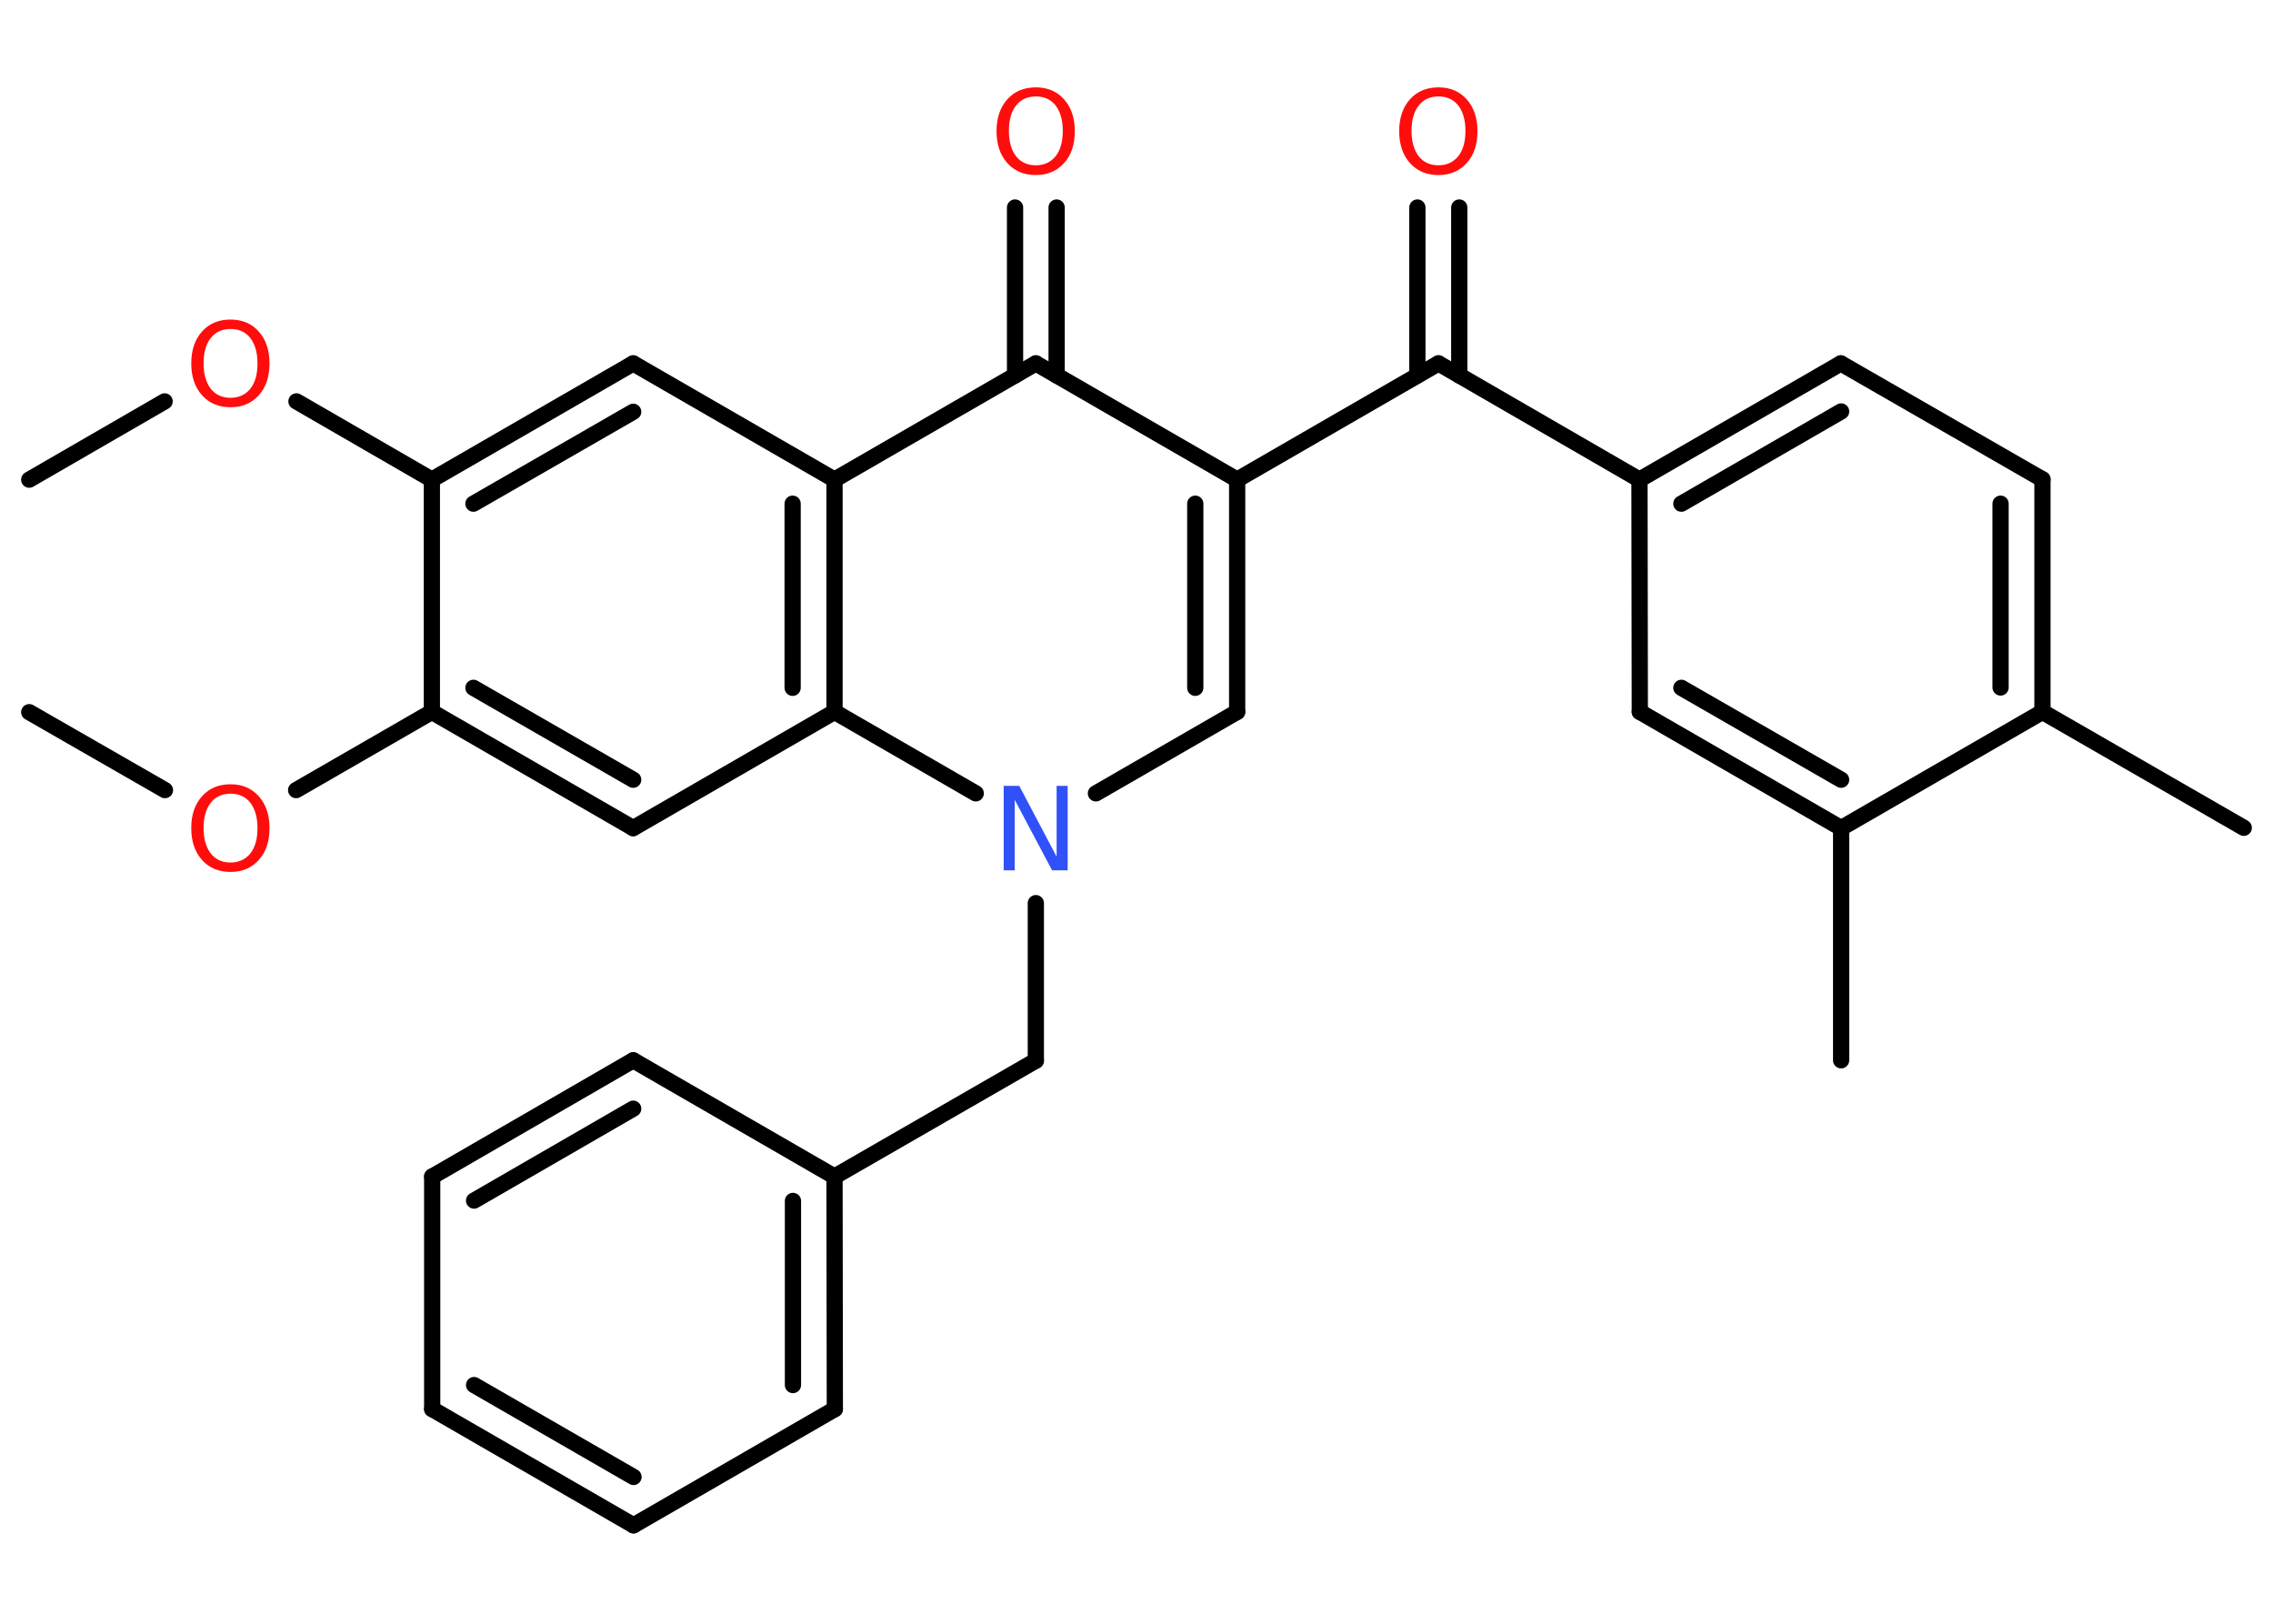 <?xml version='1.0' encoding='UTF-8'?>
<!DOCTYPE svg PUBLIC "-//W3C//DTD SVG 1.1//EN" "http://www.w3.org/Graphics/SVG/1.1/DTD/svg11.dtd">
<svg version='1.2' xmlns='http://www.w3.org/2000/svg' xmlns:xlink='http://www.w3.org/1999/xlink' width='70.0mm' height='50.0mm' viewBox='0 0 70.0 50.0'>
  <desc>Generated by the Chemistry Development Kit (http://github.com/cdk)</desc>
  <g stroke-linecap='round' stroke-linejoin='round' stroke='#000000' stroke-width='.5' fill='#FF0D0D'>
    <rect x='.0' y='.0' width='70.0' height='50.0' fill='#FFFFFF' stroke='none'/>
    <g id='mol1' class='mol'>
      <line id='mol1bnd1' class='bond' x1='.9' y1='14.77' x2='5.07' y2='12.36'/>
      <line id='mol1bnd2' class='bond' x1='9.13' y1='12.36' x2='13.3' y2='14.77'/>
      <g id='mol1bnd3' class='bond'>
        <line x1='19.5' y1='11.19' x2='13.3' y2='14.77'/>
        <line x1='19.5' y1='12.68' x2='14.58' y2='15.51'/>
      </g>
      <line id='mol1bnd4' class='bond' x1='19.5' y1='11.19' x2='25.7' y2='14.77'/>
      <line id='mol1bnd5' class='bond' x1='25.7' y1='14.77' x2='31.9' y2='11.19'/>
      <g id='mol1bnd6' class='bond'>
        <line x1='31.26' y1='11.56' x2='31.26' y2='6.39'/>
        <line x1='32.54' y1='11.56' x2='32.54' y2='6.39'/>
      </g>
      <line id='mol1bnd7' class='bond' x1='31.9' y1='11.19' x2='38.1' y2='14.77'/>
      <line id='mol1bnd8' class='bond' x1='38.1' y1='14.77' x2='44.3' y2='11.19'/>
      <g id='mol1bnd9' class='bond'>
        <line x1='43.65' y1='11.56' x2='43.65' y2='6.39'/>
        <line x1='44.94' y1='11.56' x2='44.94' y2='6.39'/>
      </g>
      <line id='mol1bnd10' class='bond' x1='44.3' y1='11.19' x2='50.49' y2='14.77'/>
      <g id='mol1bnd11' class='bond'>
        <line x1='56.69' y1='11.19' x2='50.49' y2='14.77'/>
        <line x1='56.7' y1='12.67' x2='51.78' y2='15.51'/>
      </g>
      <line id='mol1bnd12' class='bond' x1='56.69' y1='11.19' x2='62.9' y2='14.76'/>
      <g id='mol1bnd13' class='bond'>
        <line x1='62.9' y1='21.92' x2='62.9' y2='14.76'/>
        <line x1='61.61' y1='21.17' x2='61.61' y2='15.51'/>
      </g>
      <line id='mol1bnd14' class='bond' x1='62.9' y1='21.92' x2='69.1' y2='25.49'/>
      <line id='mol1bnd15' class='bond' x1='62.9' y1='21.92' x2='56.7' y2='25.5'/>
      <line id='mol1bnd16' class='bond' x1='56.7' y1='25.5' x2='56.7' y2='32.65'/>
      <g id='mol1bnd17' class='bond'>
        <line x1='50.5' y1='21.92' x2='56.7' y2='25.5'/>
        <line x1='51.78' y1='21.18' x2='56.7' y2='24.01'/>
      </g>
      <line id='mol1bnd18' class='bond' x1='50.49' y1='14.77' x2='50.5' y2='21.92'/>
      <g id='mol1bnd19' class='bond'>
        <line x1='38.1' y1='21.92' x2='38.1' y2='14.77'/>
        <line x1='36.81' y1='21.18' x2='36.81' y2='15.51'/>
      </g>
      <line id='mol1bnd20' class='bond' x1='38.1' y1='21.92' x2='33.75' y2='24.43'/>
      <line id='mol1bnd21' class='bond' x1='31.9' y1='27.81' x2='31.9' y2='32.66'/>
      <line id='mol1bnd22' class='bond' x1='31.9' y1='32.66' x2='25.7' y2='36.23'/>
      <g id='mol1bnd23' class='bond'>
        <line x1='25.71' y1='43.39' x2='25.7' y2='36.23'/>
        <line x1='24.42' y1='42.65' x2='24.42' y2='36.98'/>
      </g>
      <line id='mol1bnd24' class='bond' x1='25.71' y1='43.39' x2='19.51' y2='46.97'/>
      <g id='mol1bnd25' class='bond'>
        <line x1='13.31' y1='43.39' x2='19.51' y2='46.97'/>
        <line x1='14.6' y1='42.65' x2='19.51' y2='45.48'/>
      </g>
      <line id='mol1bnd26' class='bond' x1='13.31' y1='43.39' x2='13.31' y2='36.23'/>
      <g id='mol1bnd27' class='bond'>
        <line x1='19.5' y1='32.65' x2='13.31' y2='36.23'/>
        <line x1='19.5' y1='34.14' x2='14.6' y2='36.97'/>
      </g>
      <line id='mol1bnd28' class='bond' x1='25.7' y1='36.23' x2='19.5' y2='32.65'/>
      <line id='mol1bnd29' class='bond' x1='30.05' y1='24.43' x2='25.7' y2='21.92'/>
      <g id='mol1bnd30' class='bond'>
        <line x1='25.7' y1='21.92' x2='25.7' y2='14.77'/>
        <line x1='24.41' y1='21.18' x2='24.41' y2='15.51'/>
      </g>
      <line id='mol1bnd31' class='bond' x1='25.7' y1='21.92' x2='19.5' y2='25.5'/>
      <g id='mol1bnd32' class='bond'>
        <line x1='13.3' y1='21.92' x2='19.5' y2='25.5'/>
        <line x1='14.58' y1='21.18' x2='19.5' y2='24.01'/>
      </g>
      <line id='mol1bnd33' class='bond' x1='13.3' y1='14.77' x2='13.3' y2='21.92'/>
      <line id='mol1bnd34' class='bond' x1='13.3' y1='21.92' x2='9.12' y2='24.33'/>
      <line id='mol1bnd35' class='bond' x1='5.08' y1='24.33' x2='.9' y2='21.93'/>
      <path id='mol1atm2' class='atom' d='M7.1 10.13q-.39 .0 -.61 .28q-.22 .28 -.22 .78q.0 .49 .22 .78q.22 .28 .61 .28q.38 .0 .61 -.28q.22 -.28 .22 -.78q.0 -.49 -.22 -.78q-.22 -.28 -.61 -.28zM7.1 9.84q.54 .0 .87 .37q.33 .37 .33 .98q.0 .62 -.33 .98q-.33 .37 -.87 .37q-.55 .0 -.88 -.37q-.33 -.37 -.33 -.98q.0 -.61 .33 -.98q.33 -.37 .88 -.37z' stroke='none'/>
      <path id='mol1atm7' class='atom' d='M31.9 2.97q-.39 .0 -.61 .28q-.22 .28 -.22 .78q.0 .49 .22 .78q.22 .28 .61 .28q.38 .0 .61 -.28q.22 -.28 .22 -.78q.0 -.49 -.22 -.78q-.22 -.28 -.61 -.28zM31.9 2.69q.54 .0 .87 .37q.33 .37 .33 .98q.0 .62 -.33 .98q-.33 .37 -.87 .37q-.55 .0 -.88 -.37q-.33 -.37 -.33 -.98q.0 -.61 .33 -.98q.33 -.37 .88 -.37z' stroke='none'/>
      <path id='mol1atm10' class='atom' d='M44.3 2.97q-.39 .0 -.61 .28q-.22 .28 -.22 .78q.0 .49 .22 .78q.22 .28 .61 .28q.38 .0 .61 -.28q.22 -.28 .22 -.78q.0 -.49 -.22 -.78q-.22 -.28 -.61 -.28zM44.3 2.69q.54 .0 .87 .37q.33 .37 .33 .98q.0 .62 -.33 .98q-.33 .37 -.87 .37q-.55 .0 -.88 -.37q-.33 -.37 -.33 -.98q.0 -.61 .33 -.98q.33 -.37 .88 -.37z' stroke='none'/>
      <path id='mol1atm20' class='atom' d='M30.92 24.2h.47l1.15 2.18v-2.18h.34v2.6h-.48l-1.15 -2.17v2.17h-.34v-2.6z' stroke='none' fill='#3050F8'/>
      <path id='mol1atm31' class='atom' d='M7.1 24.44q-.39 .0 -.61 .28q-.22 .28 -.22 .78q.0 .49 .22 .78q.22 .28 .61 .28q.38 .0 .61 -.28q.22 -.28 .22 -.78q.0 -.49 -.22 -.78q-.22 -.28 -.61 -.28zM7.1 24.15q.54 .0 .87 .37q.33 .37 .33 .98q.0 .62 -.33 .98q-.33 .37 -.87 .37q-.55 .0 -.88 -.37q-.33 -.37 -.33 -.98q.0 -.61 .33 -.98q.33 -.37 .88 -.37z' stroke='none'/>
    </g>
  </g>
</svg>
